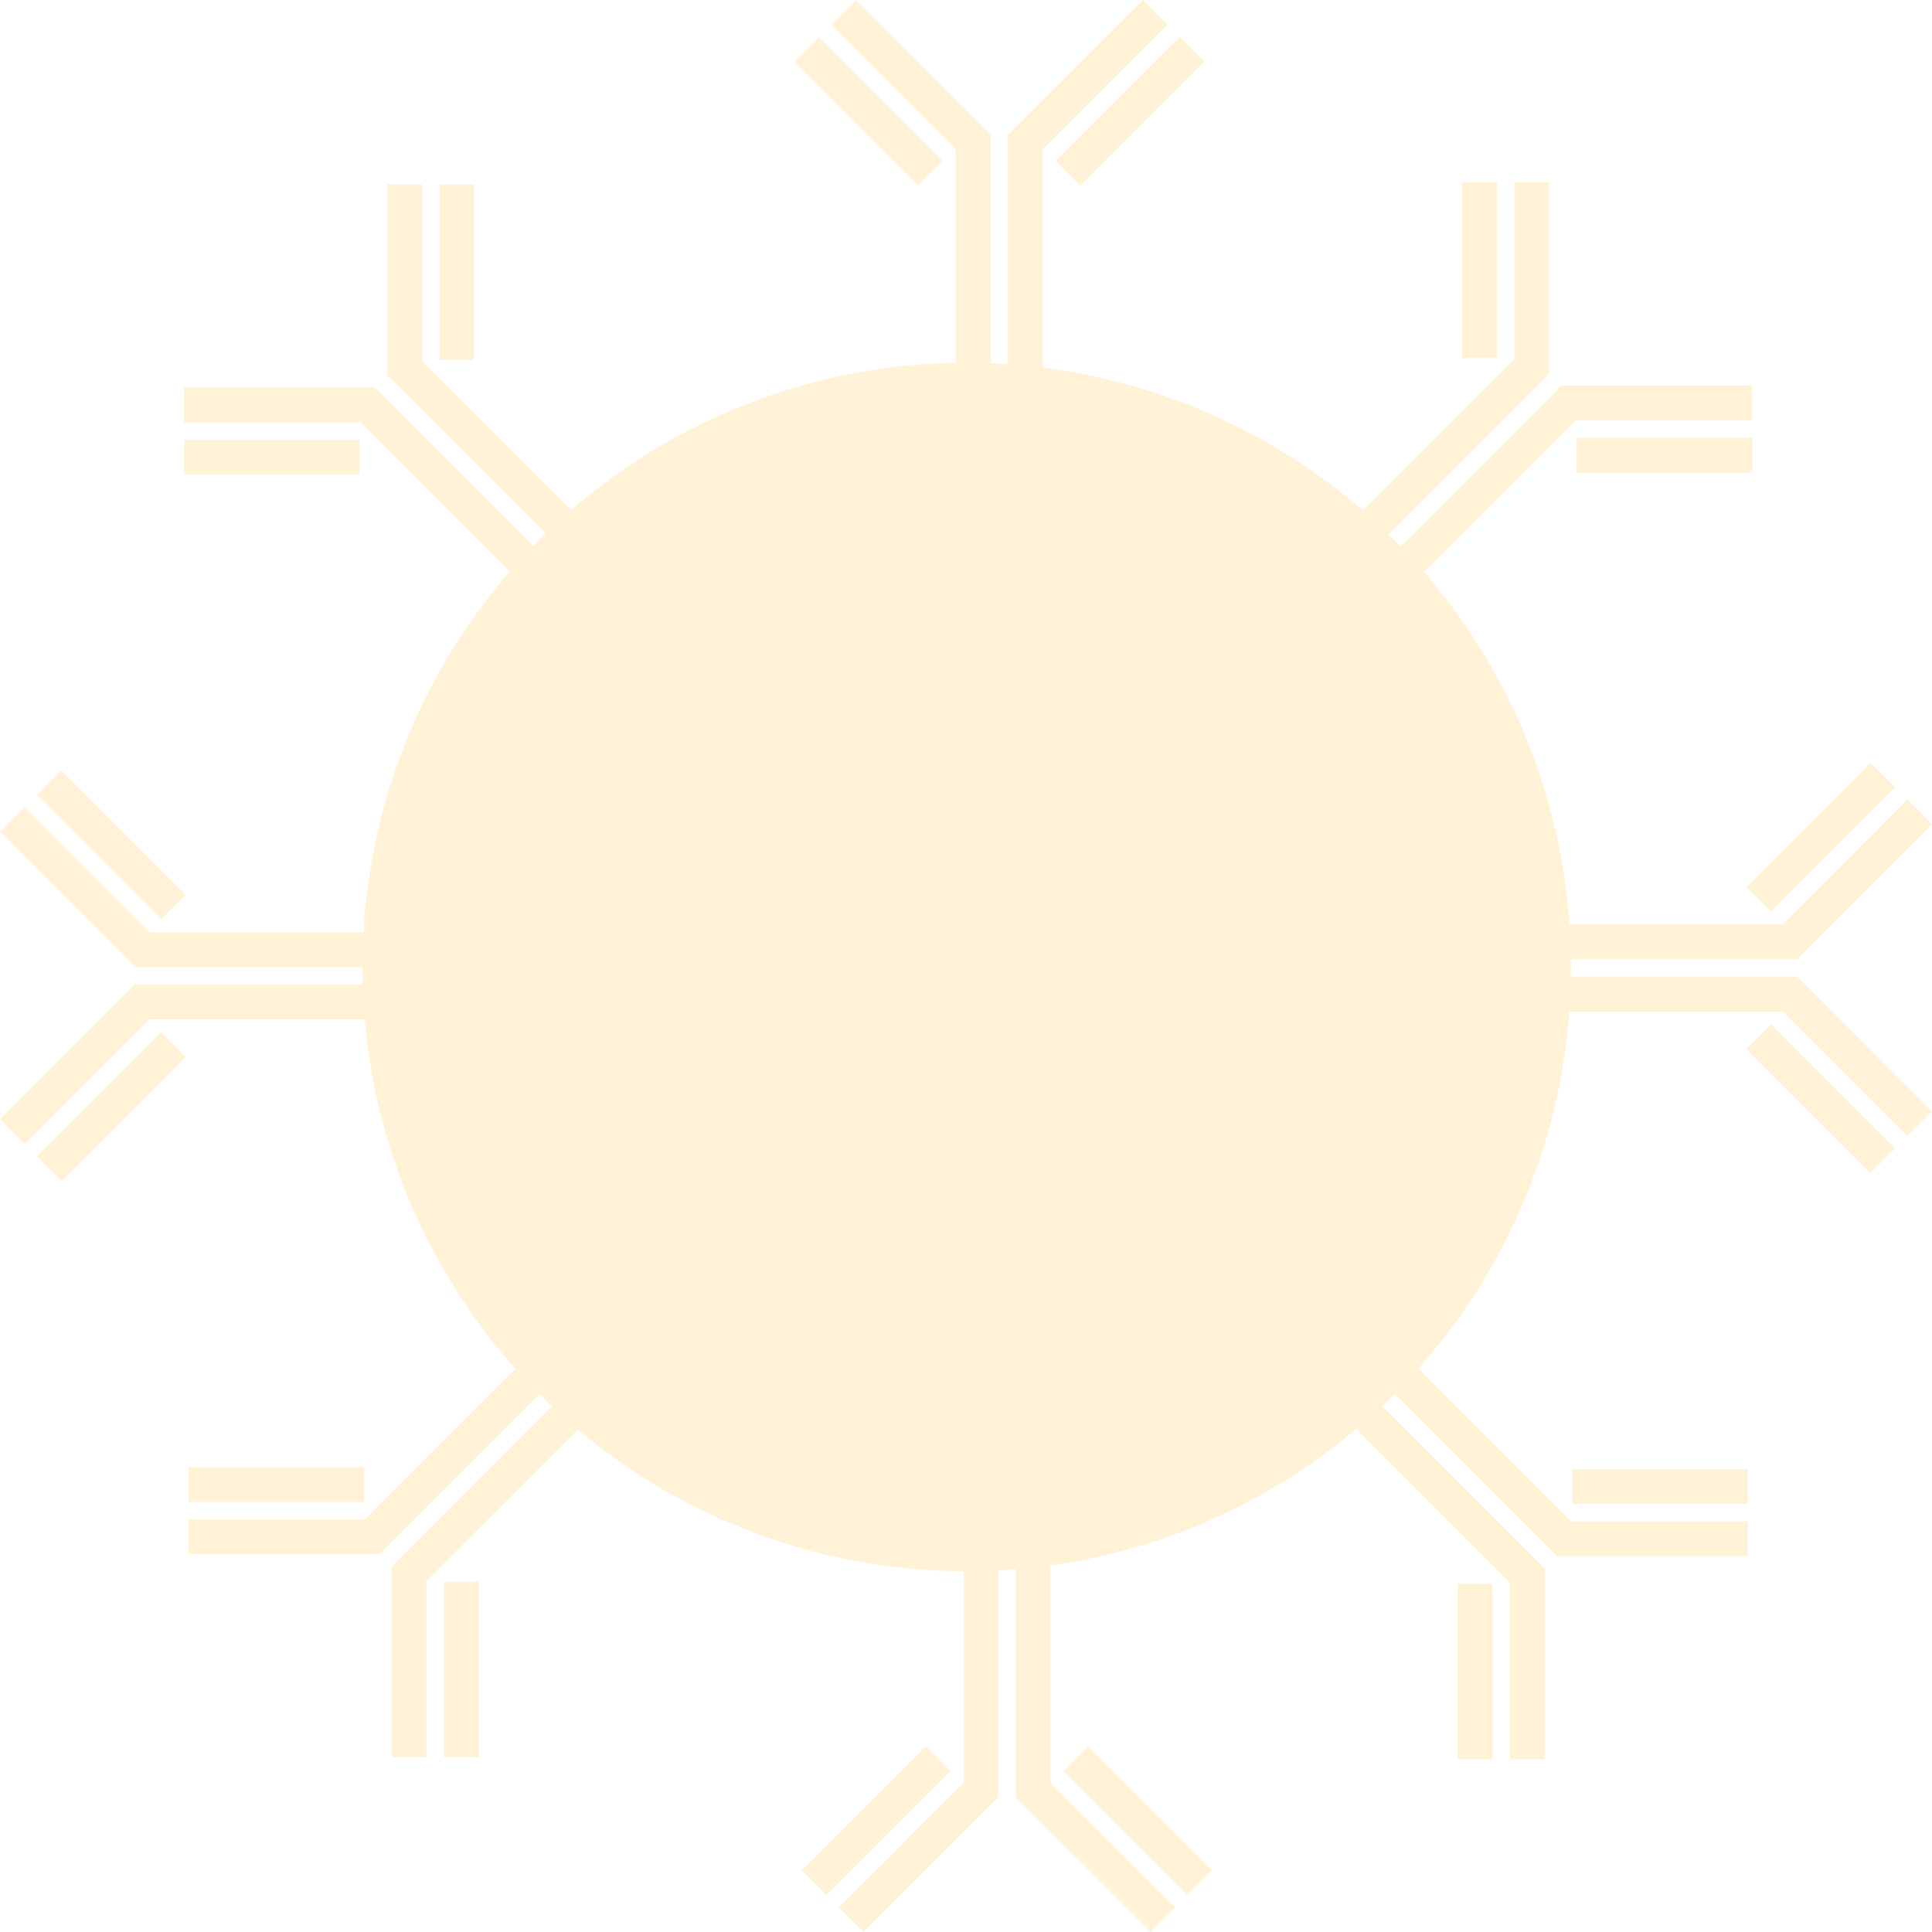 <svg xmlns="http://www.w3.org/2000/svg" viewBox="0 0 493.99 493.99"><defs><style>.cls-1{opacity:0.2;}.cls-2{fill:#ffbd39;}</style></defs><title>b-cell-20</title><g id="Layer_2" data-name="Layer 2"><g id="Layer_1-2" data-name="Layer 1"><g class="cls-1"><rect class="cls-2" x="266.49" y="24.01" width="44.9" height="8.89" transform="translate(64.51 212.65) rotate(-45)"/><rect class="cls-2" x="217.6" y="6" width="8.89" height="44.9" transform="translate(44.92 165.35) rotate(-45)"/><rect class="cls-2" x="286.49" y="443.09" width="8.89" height="44.9" transform="translate(-243.97 342.08) rotate(-45)"/><rect class="cls-2" x="201.6" y="461.09" width="44.9" height="8.89" transform="translate(-263.56 294.78) rotate(-45)"/><rect class="cls-2" x="24.01" y="193.6" width="8.89" height="44.9" transform="translate(-144.44 83.4) rotate(-45)"/><rect class="cls-2" x="6" y="278.49" width="44.9" height="8.89" transform="translate(-191.74 102.99) rotate(-45)"/><rect class="cls-2" x="443.09" y="209.6" width="44.9" height="8.89" transform="translate(-15 391.88) rotate(-45)"/><path class="cls-2" d="M459.3,249.74H401.65c0-.83,0-1.66,0-2.49,0-.65,0-1.31,0-2H459.3v0l.1.09L494,210.75l-6.29-6.29-31.92,31.93H401.3a153.88,153.88,0,0,0-37.16-90.1l38.78-38.78H448V98.62H399.13v.13h0l-41,41c-1-1.07-2.08-2.11-3.14-3.15l41-41,0,0h.13V46.65h-8.89V91.8l-38.75,38.75A153.88,153.88,0,0,0,266.6,94V38.21L298.53,6.29,292.24,0,257.65,34.59l.09.1h0V93.1c-1.48-.09-3-.17-4.45-.23V34.69h0l.09-.1L218.75,0l-6.28,6.29,31.9,31.91V92.78a153.88,153.88,0,0,0-98.3,37.64L107.93,92.28V47.16H99V96.07h.14v0l40.36,40.36c-1.07,1-2.11,2.08-3.15,3.14L96,99.23l0,0v-.13H47.07V108H92.22l38.13,38.13a153.91,153.91,0,0,0-37.41,92.25H38.21L6.29,206.46,0,212.75l34.59,34.59.1-.09v0h58c0,1.49,0,3,.07,4.45H34.69l-.1-.09L0,286.24l6.29,6.28,31.91-31.9H93.27A153.84,153.84,0,0,0,131.82,350L93.34,388.48H48.19v8.89H97.11v-.13l0,0,40.78-40.79c1.05,1,2.12,2.08,3.19,3.1L100.28,400.4h-.12v48.92h8.89V404.21l38.72-38.71a153.81,153.81,0,0,0,98.6,36.23v54.06l-31.9,31.91,6.28,6.29,34.59-34.59-.09-.1h0V401.53c1.49-.08,3-.18,4.45-.3V459.3h0l-.09.1L294.24,494l6.29-6.29L268.6,455.78V400.26a153.89,153.89,0,0,0,78.15-34.89l39.32,39.32v45.15H395V400.92h-.14l0,0-41.46-41.45q1.62-1.53,3.19-3.1L398,397.75h0v.13h48.92V389H401.8l-39.13-39.13a153.79,153.79,0,0,0,38.59-91.23h54.53l31.91,31.9,6.29-6.28L459.4,249.65Z"/><rect class="cls-2" x="461.09" y="258.49" width="8.89" height="44.9" transform="translate(-62.3 411.47) rotate(-45)"/><rect class="cls-2" x="48.2" y="375.14" width="44.9" height="8.89"/><rect class="cls-2" x="113.5" y="404.43" width="8.89" height="44.9"/><rect class="cls-2" x="373.85" y="46.65" width="8.89" height="44.9"/><rect class="cls-2" x="403.15" y="111.96" width="44.9" height="8.89"/><rect class="cls-2" x="47.07" y="112.46" width="44.9" height="8.89"/><rect class="cls-2" x="112.37" y="47.16" width="8.89" height="44.9"/><rect class="cls-2" x="372.72" y="404.94" width="8.89" height="44.9"/><rect class="cls-2" x="402.02" y="375.64" width="44.9" height="8.89"/></g></g></g></svg>